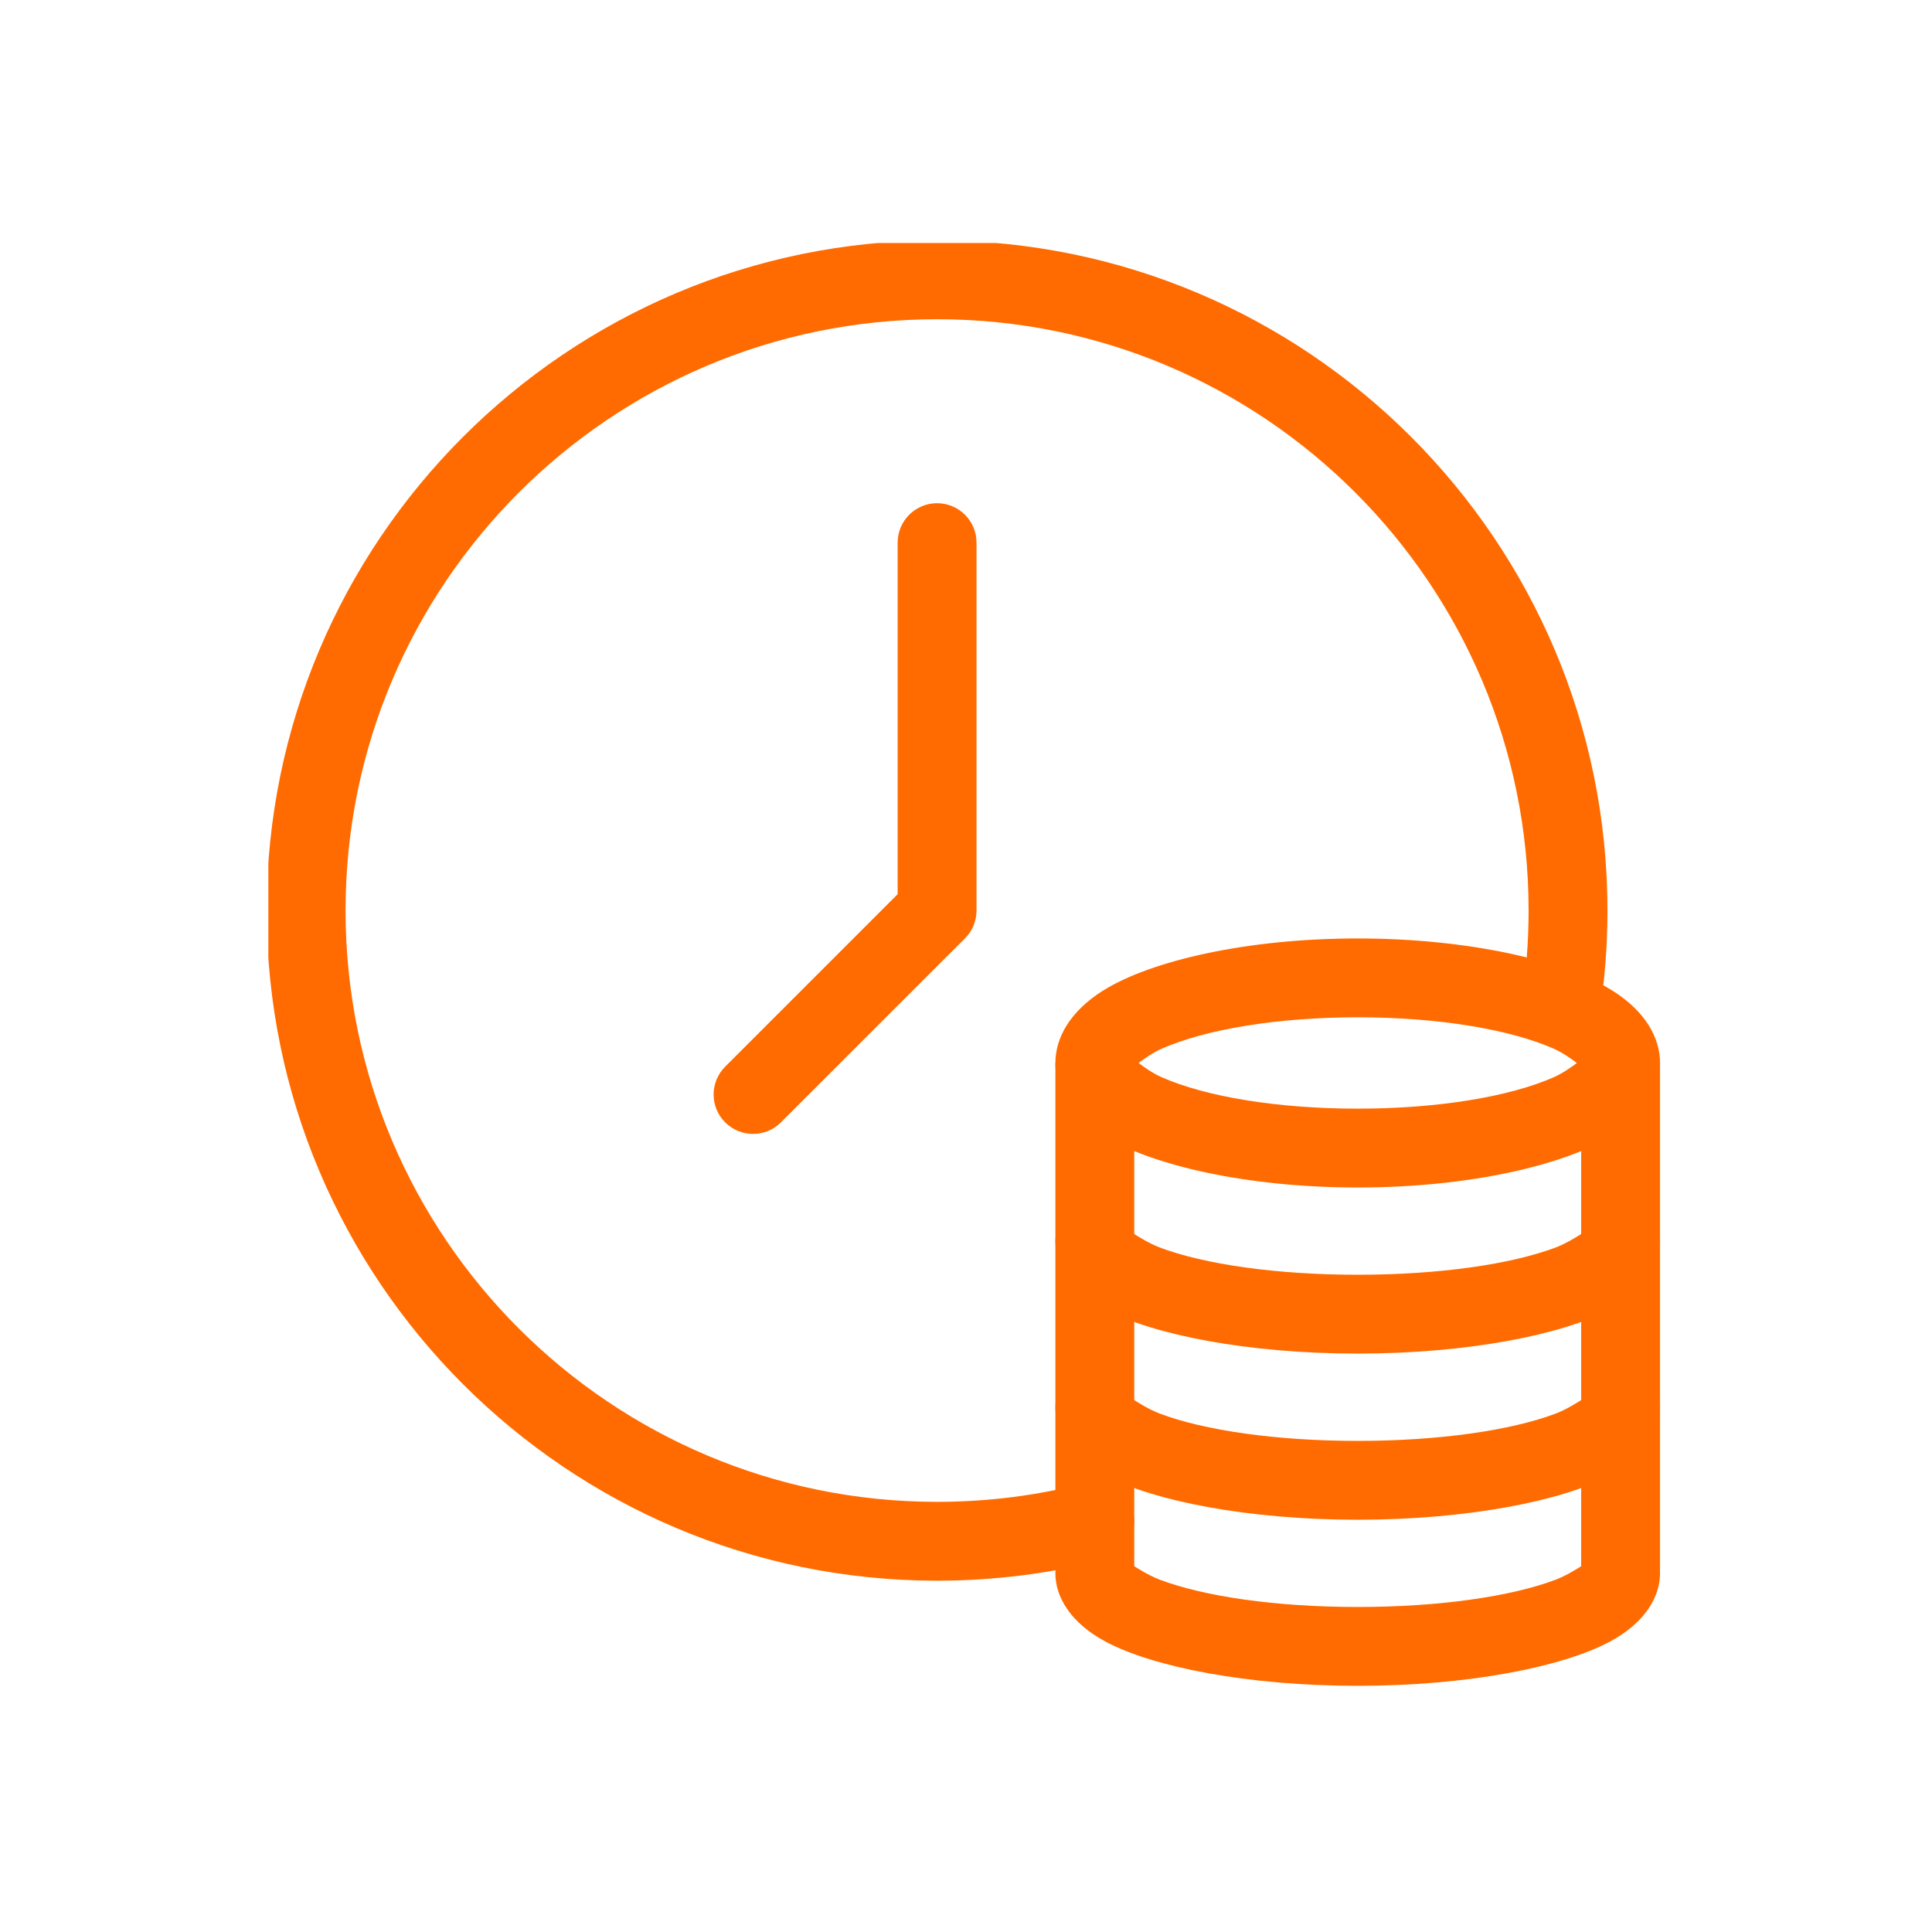 <svg xmlns="http://www.w3.org/2000/svg" xmlns:xlink="http://www.w3.org/1999/xlink" width="1080" zoomAndPan="magnify" viewBox="0 0 810 810" height="1080" preserveAspectRatio="xMidYMid meet" version="1.0"><defs><clipPath id="be7816a38a"><path d="M 112.5 101.891 L 674 101.891 L 674 663 L 112.5 663 Z M 112.5 101.891 " clip-rule="nonzero"/></clipPath></defs><g clip-path="url(#be7816a38a)"><path fill="#ff6b00" d="M 454.887 621.84 C 435.066 626.953 414.281 629.66 392.875 629.66 C 256.004 629.66 144.879 518.578 144.879 381.754 C 144.879 244.93 256.004 133.844 392.875 133.844 C 529.746 133.844 640.871 244.93 640.871 381.754 C 640.871 394.844 639.855 407.711 637.895 420.25 C 636.484 429.262 642.656 437.727 651.672 439.137 C 660.688 440.547 669.152 434.375 670.562 425.363 C 672.789 411.148 673.938 396.582 673.938 381.754 C 673.938 226.684 548 100.789 392.875 100.789 C 237.75 100.789 111.812 226.684 111.812 381.754 C 111.812 536.824 237.75 662.715 392.875 662.715 C 417.125 662.715 440.668 659.633 463.129 653.859 C 471.969 651.566 477.305 642.555 475.012 633.715 C 472.742 624.879 463.727 619.57 454.887 621.84 Z M 454.887 621.84 " fill-opacity="1" fill-rule="evenodd"/></g><path fill="#ff6b00" d="M 376.344 374.898 L 376.344 227.5 C 376.344 218.375 383.75 210.973 392.875 210.973 C 402.004 210.973 409.41 218.375 409.41 227.5 L 409.41 381.754 C 409.41 386.137 407.668 390.348 404.559 393.434 L 327.406 470.559 C 320.969 477.016 310.477 477.016 304.039 470.559 C 297.578 464.125 297.578 453.637 304.039 447.199 Z M 376.344 374.898 " fill-opacity="1" fill-rule="evenodd"/><path fill="#ff6b00" d="M 569.227 393.453 C 522.781 393.453 482.594 402.754 462.559 415.25 C 448.582 423.977 442.477 435.148 442.477 445.66 C 442.477 456.168 448.582 467.344 462.559 476.07 C 482.594 488.562 522.781 497.863 569.227 497.863 C 615.676 497.863 655.859 488.562 675.898 476.07 C 689.875 467.344 695.98 456.168 695.98 445.66 C 695.98 435.148 689.875 423.977 675.898 415.25 C 655.859 402.754 615.676 393.453 569.227 393.453 Z M 661.109 445.66 C 658.816 443.918 655 441.25 651.496 439.707 C 632.934 431.531 602.957 426.508 569.227 426.508 C 535.5 426.508 505.52 431.531 486.961 439.707 C 483.453 441.25 479.641 443.918 477.348 445.66 C 479.641 447.398 483.453 450.066 486.961 451.609 C 505.52 459.785 535.5 464.809 569.227 464.809 C 602.957 464.809 632.934 459.785 651.496 451.609 C 655 450.066 658.816 447.398 661.109 445.66 Z M 661.109 445.66 " fill-opacity="1" fill-rule="evenodd"/><path fill="#ff6b00" d="M 663.223 517.168 C 664.699 509.562 671.402 503.812 679.449 503.812 C 688.574 503.812 695.98 511.215 695.98 520.34 C 695.98 529.969 689.898 540.965 674.953 548.988 C 655.113 559.609 615.258 567.496 569.227 567.496 C 523.199 567.496 483.344 559.609 463.504 548.988 C 448.559 540.965 442.477 529.969 442.477 520.34 C 442.477 511.215 449.883 503.812 459.008 503.812 C 467.055 503.812 473.754 509.562 475.23 517.168 C 476.953 518.289 481.801 521.332 486.145 522.984 C 504.883 530.078 535.148 534.441 569.227 534.441 C 603.309 534.441 633.574 530.078 652.312 522.984 C 656.656 521.332 661.504 518.289 663.223 517.168 Z M 663.223 517.168 " fill-opacity="1" fill-rule="evenodd"/><path fill="#ff6b00" d="M 663.223 586.801 C 664.699 579.199 671.402 573.449 679.449 573.449 C 688.574 573.449 695.98 580.852 695.98 589.973 C 695.98 599.625 689.898 610.602 674.953 618.621 C 655.113 629.242 615.258 637.156 569.227 637.156 C 523.199 637.156 483.344 629.242 463.504 618.621 C 448.559 610.602 442.477 599.625 442.477 589.973 C 442.477 580.852 449.883 573.449 459.008 573.449 C 467.055 573.449 473.754 579.199 475.23 586.801 C 476.953 587.926 481.801 590.965 486.145 592.617 C 504.883 599.715 535.148 604.102 569.227 604.102 C 603.309 604.102 633.574 599.715 652.312 592.617 C 656.656 590.965 661.504 587.926 663.223 586.801 Z M 663.223 586.801 " fill-opacity="1" fill-rule="evenodd"/><path fill="#ff6b00" d="M 663.223 656.438 C 664.699 648.832 671.402 643.105 679.449 643.105 C 688.574 643.105 695.98 650.508 695.98 659.633 C 695.98 669.262 689.898 680.258 674.953 688.258 C 655.113 698.898 615.258 706.789 569.227 706.789 C 523.199 706.789 483.344 698.898 463.504 688.258 C 448.559 680.258 442.477 669.262 442.477 659.633 C 442.477 650.508 449.883 643.105 459.008 643.105 C 467.055 643.105 473.754 648.832 475.23 656.438 C 476.953 657.559 481.801 660.602 486.145 662.254 C 504.883 669.371 535.148 673.734 569.227 673.734 C 603.309 673.734 633.574 669.371 652.312 662.254 C 656.656 660.602 661.504 657.559 663.223 656.438 Z M 663.223 656.438 " fill-opacity="1" fill-rule="evenodd"/><path fill="#ff6b00" d="M 695.98 445.66 L 695.98 657.207 C 695.98 666.043 689.039 673.273 680.309 673.711 L 679.449 673.734 C 670.32 673.734 662.914 666.332 662.914 657.207 L 662.914 445.66 Z M 695.98 445.66 " fill-opacity="1" fill-rule="evenodd"/><path fill="#ff6b00" d="M 475.539 445.66 L 475.539 657.207 C 475.539 666.043 468.598 673.273 459.867 673.711 L 459.008 673.734 C 449.883 673.734 442.477 666.332 442.477 657.207 L 442.477 445.66 Z M 475.539 445.66 " fill-opacity="1" fill-rule="evenodd"/></svg>